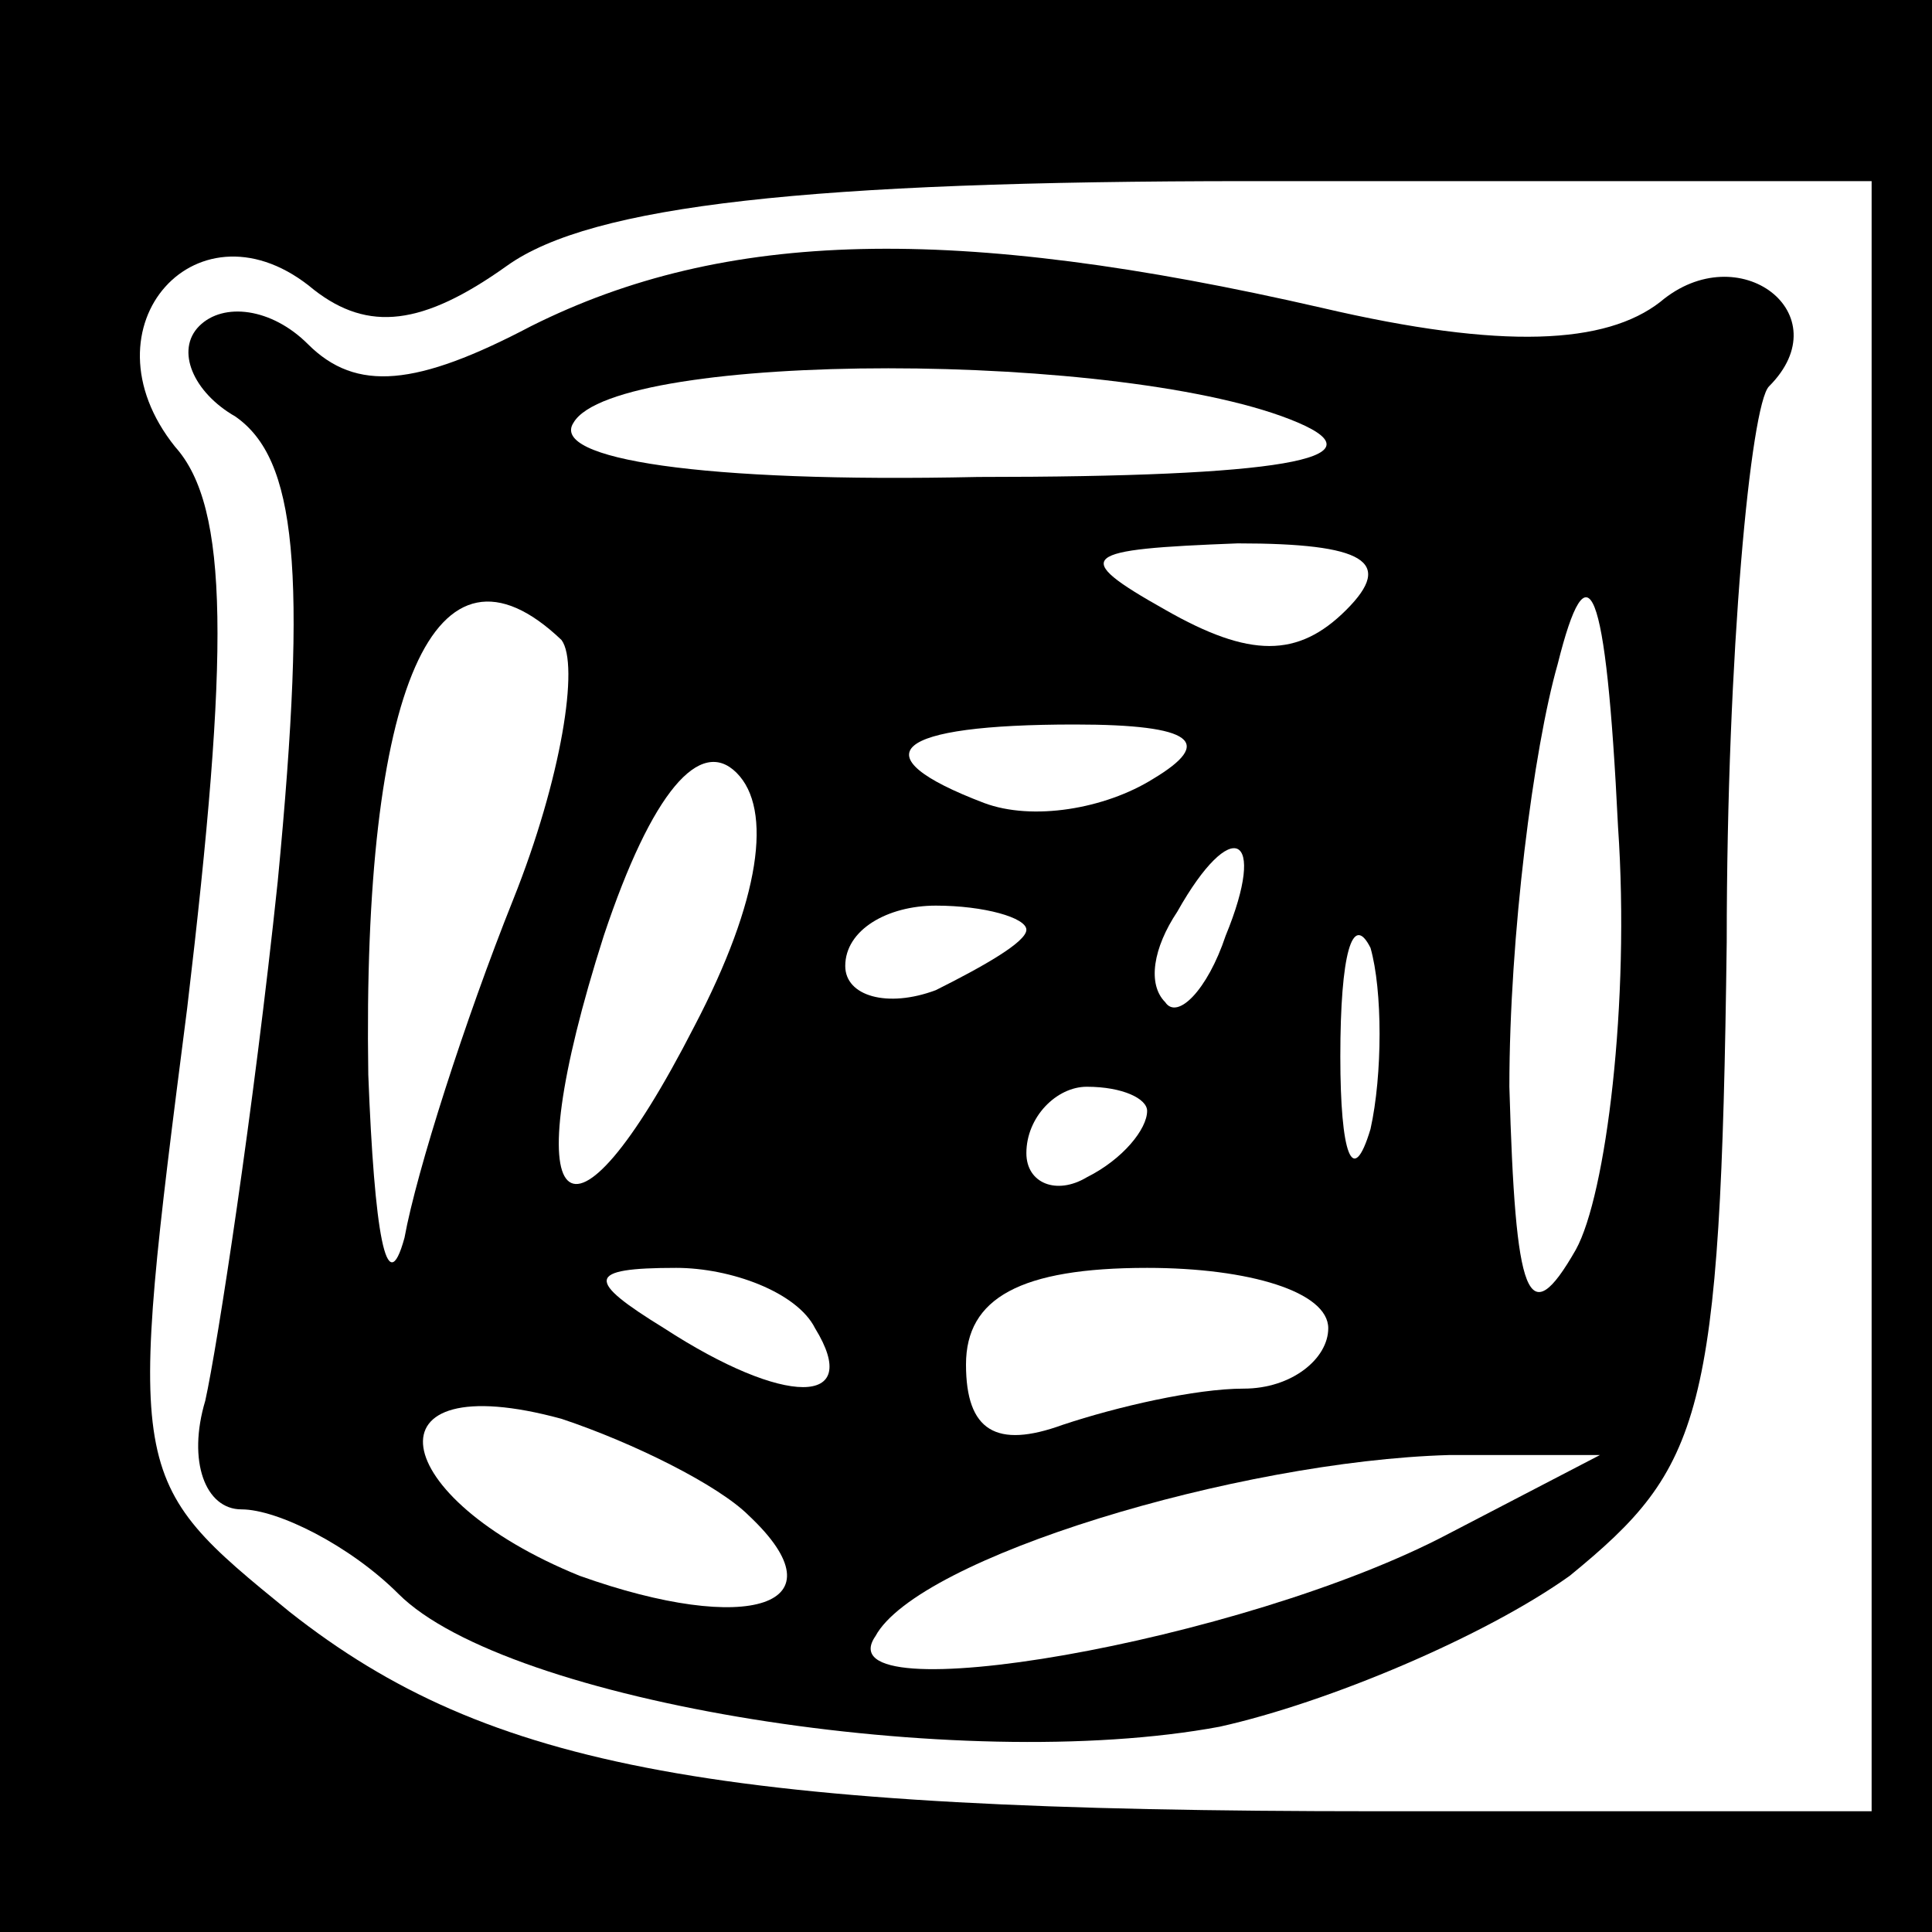 <?xml version="1.0" standalone="no"?>
<!DOCTYPE svg PUBLIC "-//W3C//DTD SVG 20010904//EN"
 "http://www.w3.org/TR/2001/REC-SVG-20010904/DTD/svg10.dtd">
<svg version="1.0" xmlns="http://www.w3.org/2000/svg"
 width="32pt" height="32pt" viewBox="0 0 32 32"
 preserveAspectRatio="xMidYMid meet">
<rect x="0" y="0" width="32" height="32" fill="#808080" stroke="none"/>
<g transform="translate(0,32) scale(0.1,-0.1)"
fill="#000000" stroke="none">
<path fill="#000000" stroke="none" d="M0 160 l0 -160 160 0 160 0 0 160 0
160 -160 0 -160 0 0 -160z"/>
<path fill="#ffffff" stroke="none" d="M310 155 l0 -135 -82 0 c-109 0 -147 7
-180 33 -27 22 -27 22 -17 100 7 59 7 83 -2 93 -16 20 4 42 23 26 9 -7 18 -6
32 4 14 10 50 14 123 14 l103 0 0 -135z"/>
<path fill="#000000" stroke="none" d="M88 266 c-19 -10 -29 -11 -37 -3 -6 6
-14 7 -18 3 -4 -4 -1 -11 6 -15 10 -7 12 -25 7 -77 -4 -38 -10 -77 -12 -86 -3
-10 0 -18 6 -18 6 0 18 -6 26 -14 18 -18 93 -30 136 -22 18 4 44 15 58 25 22
18 25 26 26 105 0 48 4 89 7 92 12 12 -5 25 -18 14 -9 -7 -26 -8 -56 -1 -61
14 -99 13 -131 -3z"/>
<path fill="#ffffff" stroke="none" d="M215 250 c14 -6 -3 -9 -53 -9 -46 -1
-71 3 -67 9 7 12 92 12 120 0z"/>
<path fill="#ffffff" stroke="none" d="M223 219 c-8 -8 -16 -8 -30 0 -16 9
-14 10 12 11 21 0 26 -3 18 -11z"/>
<path fill="#ffffff" stroke="none" d="M261 113 c-8 -14 -10 -8 -11 27 0 25 4
56 8 70 5 20 8 14 10 -27 2 -29 -2 -61 -7 -70z"/>
<path fill="#ffffff" stroke="none" d="M93 214 c3 -4 0 -23 -8 -43 -8 -20 -16
-45 -18 -56 -3 -11 -5 1 -6 27 -1 64 11 92 32 72z"/>
<path fill="#ffffff" stroke="none" d="M115 150 c-21 -41 -30 -32 -15 15 8 24
16 33 22 27 6 -6 4 -21 -7 -42z"/>
<path fill="#ffffff" stroke="none" d="M191 191 c-8 -5 -20 -7 -28 -4 -21 8
-15 13 15 13 20 0 23 -3 13 -9z"/>
<path fill="#ffffff" stroke="none" d="M203 165 c-3 -9 -8 -14 -10 -11 -3 3
-2 9 2 15 9 16 15 13 8 -4z"/>
<path fill="#ffffff" stroke="none" d="M170 166 c0 -2 -7 -6 -15 -10 -8 -3
-15 -1 -15 4 0 6 7 10 15 10 8 0 15 -2 15 -4z"/>
<path fill="#ffffff" stroke="none" d="M227 133 c-3 -10 -5 -4 -5 12 0 17 2
24 5 18 2 -7 2 -21 0 -30z"/>
<path fill="#ffffff" stroke="none" d="M190 136 c0 -3 -4 -8 -10 -11 -5 -3
-10 -1 -10 4 0 6 5 11 10 11 6 0 10 -2 10 -4z"/>
<path fill="#ffffff" stroke="none" d="M135 100 c8 -13 -5 -13 -25 0 -13 8
-13 10 2 10 9 0 20 -4 23 -10z"/>
<path fill="#ffffff" stroke="none" d="M220 100 c0 -5 -6 -10 -14 -10 -8 0
-21 -3 -30 -6 -11 -4 -16 -1 -16 10 0 11 9 16 30 16 17 0 30 -4 30 -10z"/>
<path fill="#ffffff" stroke="none" d="M124 69 c16 -15 0 -20 -28 -10 -32 13
-36 35 -3 26 12 -4 26 -11 31 -16z"/>
<path fill="#ffffff" stroke="none" d="M240 66 c-34 -18 -104 -30 -95 -17 7
13 60 29 95 30 l25 0 -25 -13z"/>
</g>
</svg>
